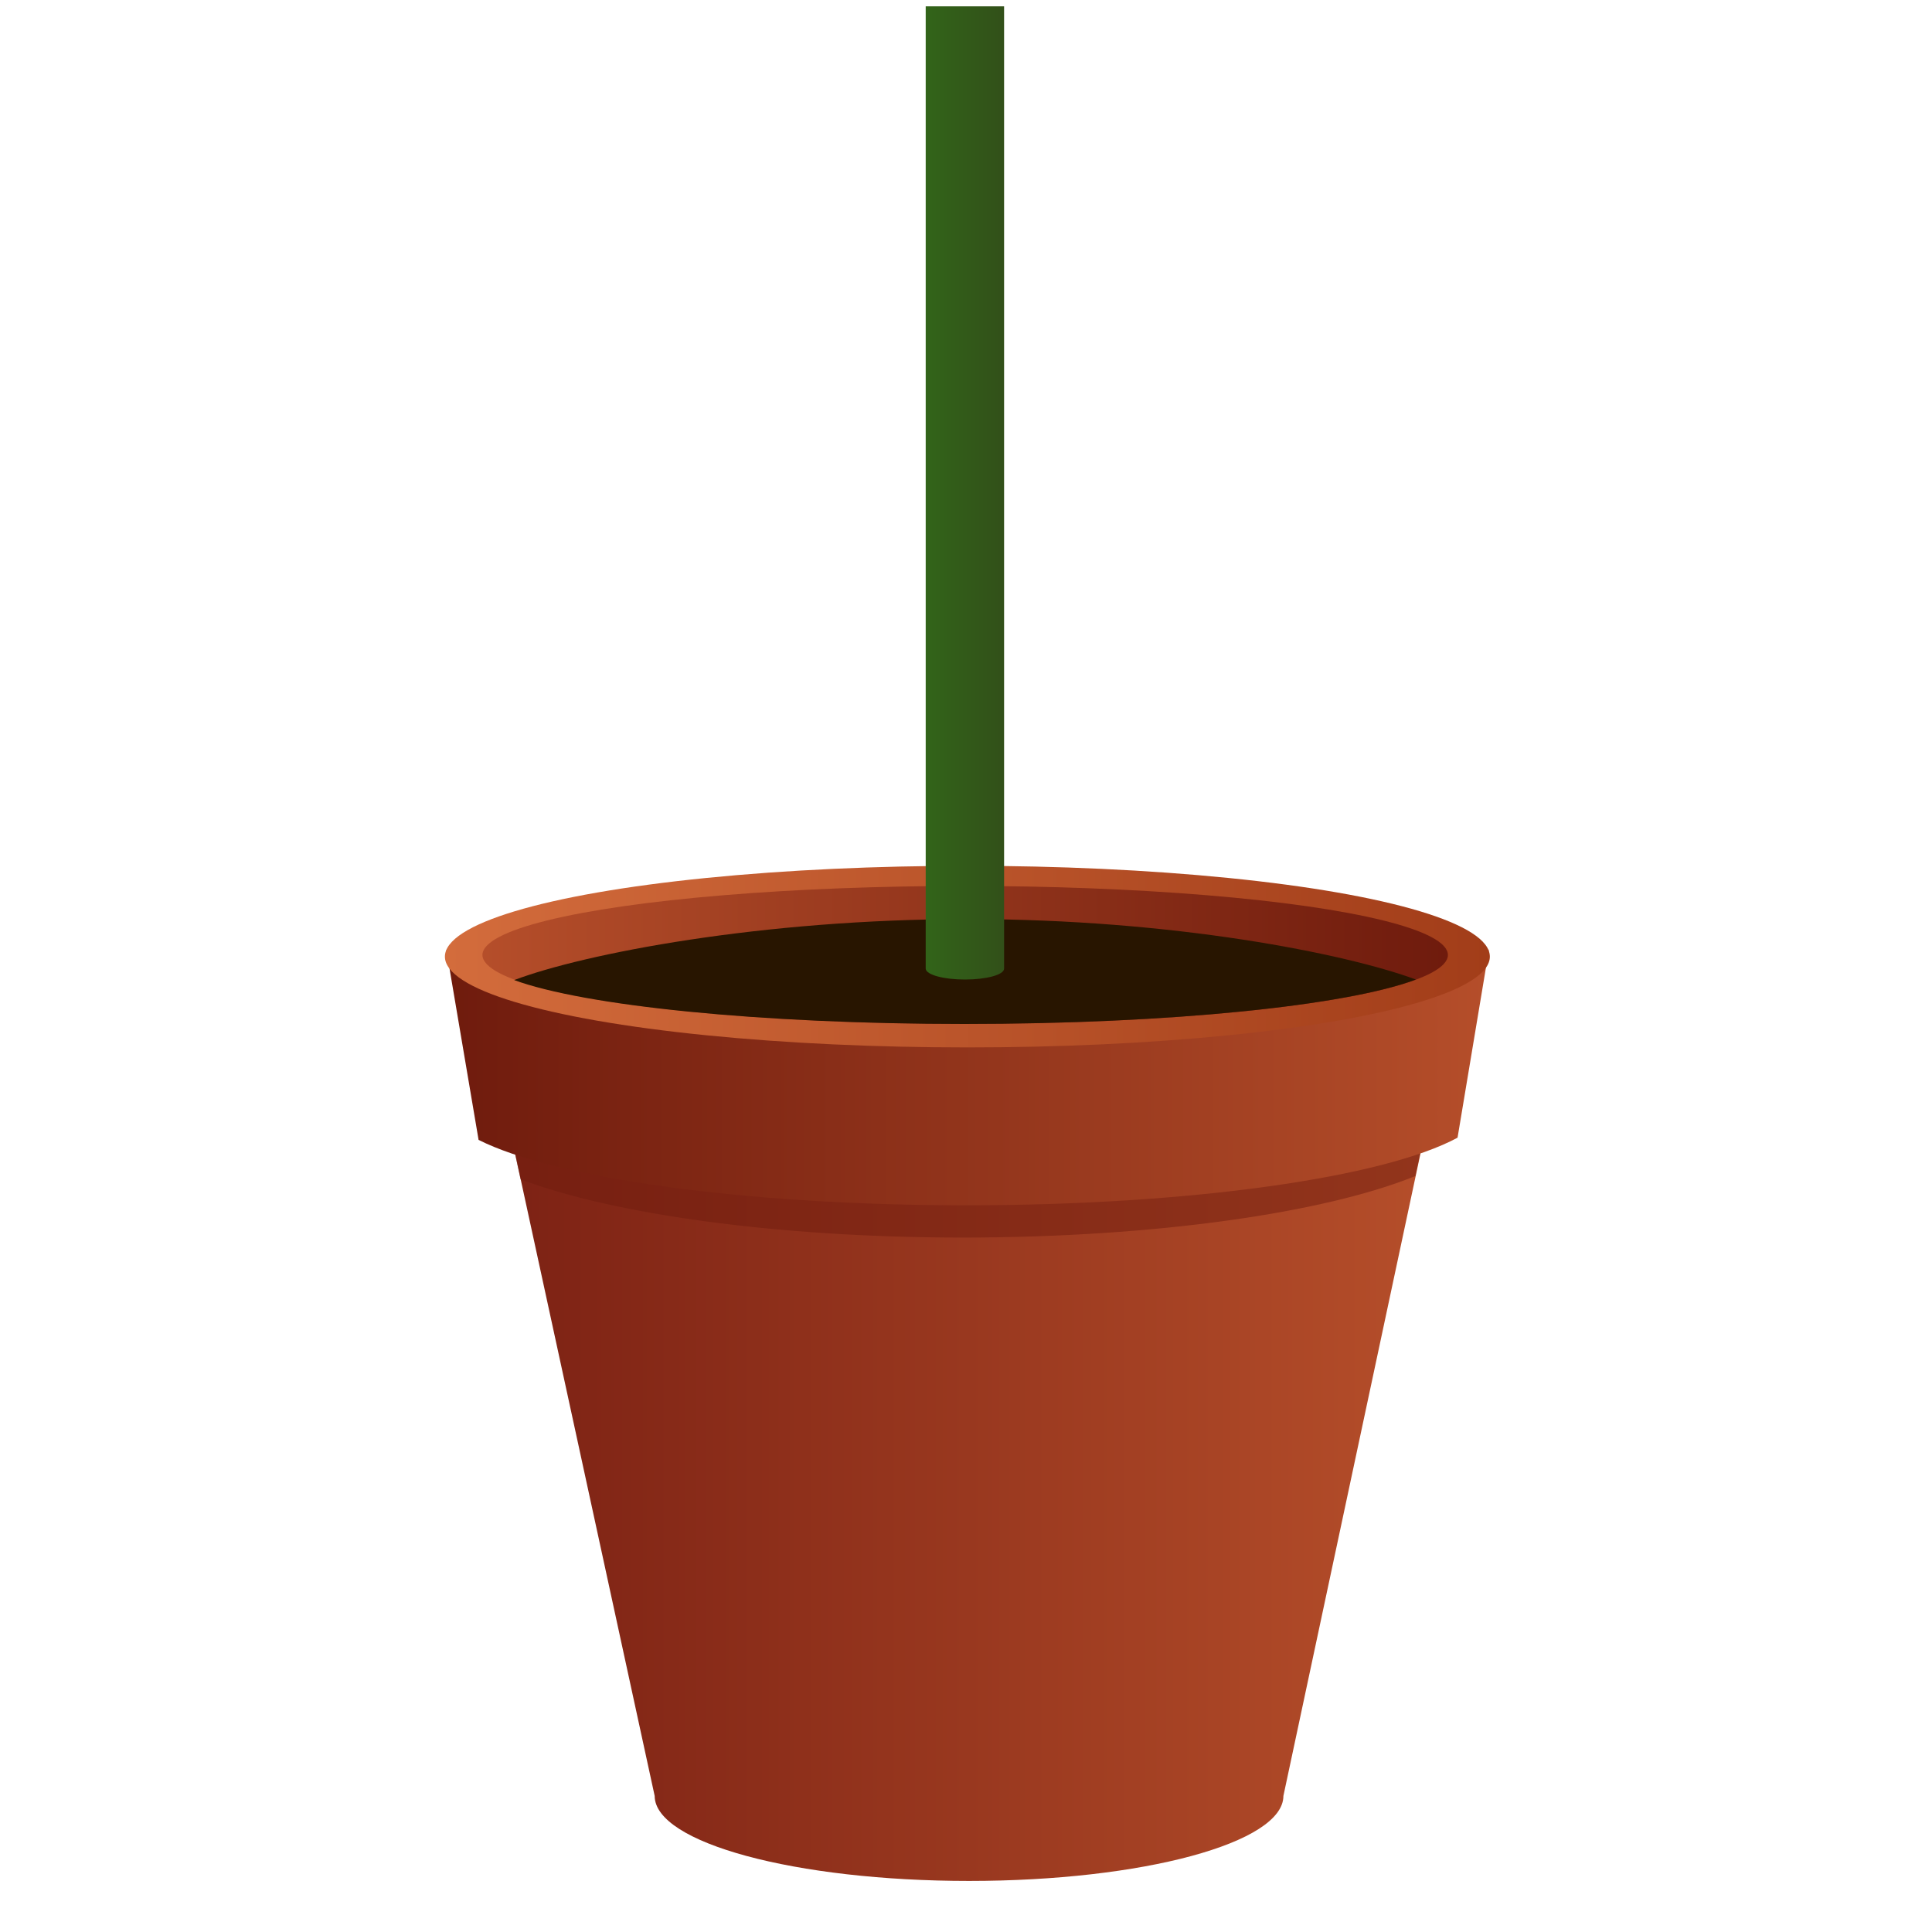 <?xml version="1.0" encoding="utf-8"?>
<!-- Generator: Adobe Illustrator 18.0.0, SVG Export Plug-In . SVG Version: 6.00 Build 0)  -->
<!DOCTYPE svg PUBLIC "-//W3C//DTD SVG 1.1//EN" "http://www.w3.org/Graphics/SVG/1.1/DTD/svg11.dtd">
<svg version="1.1" id="Layer_1" xmlns="http://www.w3.org/2000/svg" xmlns:xlink="http://www.w3.org/1999/xlink" x="0px" y="0px"
	 viewBox="0 0 700 700" enable-background="new 0 0 700 700" xml:space="preserve">
<linearGradient id="SVGID_1_" gradientUnits="userSpaceOnUse" x1="183.648" y1="542.873" x2="517.404" y2="542.873">
	<stop  offset="0" style="stop-color:#7D2214"/>
	<stop  offset="1" style="stop-color:#B54E2A"/>
</linearGradient>
<path fill="url(#SVGID_1_)" d="M349.9,417.3c-69,0-129.9-5.1-166.2-12.8l53.5,246.2v0c0,17,51,30.8,113.9,30.8
	s113.9-13.8,113.9-30.8l52.6-246.5C481.3,412.1,419.8,417.3,349.9,417.3z"/>
<g opacity="0.5">
	<linearGradient id="SVGID_2_" gradientUnits="userSpaceOnUse" x1="350.718" y1="448.325" x2="350.718" y2="409.303">
		<stop  offset="0" style="stop-color:#6F1B0D"/>
		<stop  offset="1" style="stop-color:#6F1B0D"/>
	</linearGradient>
	<path fill="url(#SVGID_2_)" d="M512.8,426.1l3.6-16.8c-36.1,9.5-97.5,15.7-167.2,15.7c-67.8,0-127.7-5.9-164.2-14.9l0.3,1.9
		l3.3,15.3c33.4,12.6,92.9,21.1,160.6,21.1C419.1,448.3,480,439.4,512.8,426.1z"/>
</g>
<g>
	<linearGradient id="SVGID_3_" gradientUnits="userSpaceOnUse" x1="161.595" y1="390.262" x2="539.457" y2="390.262">
		<stop  offset="0" style="stop-color:#6F1B0D"/>
		<stop  offset="1" style="stop-color:#B54E2A"/>
	</linearGradient>
	<path fill="url(#SVGID_3_)" d="M350,436.7c82,0,151.7-10.2,178.1-24.5l11.4-68.3c-6.2,19.4-88.4,34.7-188.9,34.7
		c-100.4,0-182.6-15.3-188.9-34.6l11.7,69C200.7,426.8,269.5,436.7,350,436.7z"/>
</g>
<linearGradient id="SVGID_4_" gradientUnits="userSpaceOnUse" x1="161.192" y1="346.606" x2="539.859" y2="346.606">
	<stop  offset="0" style="stop-color:#D36C3C"/>
	<stop  offset="1" style="stop-color:#A23D19"/>
</linearGradient>
<ellipse fill="url(#SVGID_4_)" cx="350.5" cy="346.6" rx="189.3" ry="32.9"/>
<linearGradient id="SVGID_5_" gradientUnits="userSpaceOnUse" x1="174.757" y1="345.993" x2="524.585" y2="345.993">
	<stop  offset="0" style="stop-color:#B54E2A"/>
	<stop  offset="1" style="stop-color:#6F1B0D"/>
</linearGradient>
<ellipse fill="url(#SVGID_5_)" cx="349.7" cy="346" rx="174.9" ry="25"/>
<path fill="#281500" d="M350.7,333c-74.8,0-139.4,12.6-164.4,22.1c25.4,9.3,88.8,15.9,163.1,15.9c74.8,0,138.6-6.7,163.6-16.1
	C487.6,345.5,425,333,350.7,333z"/>
<linearGradient id="SVGID_6_" gradientUnits="userSpaceOnUse" x1="335.411" y1="178.642" x2="363.931" y2="178.642">
	<stop  offset="0" style="stop-color:#326419"/>
	<stop  offset="1" style="stop-color:#325019"/>
</linearGradient>
<path fill="url(#SVGID_6_)" d="M335.4,2.3V351h0c0.2,2.2,6.5,3.9,14.2,3.9c7.8,0,14.1-1.7,14.2-3.9h0V2.3H335.4z"/>
</svg>
